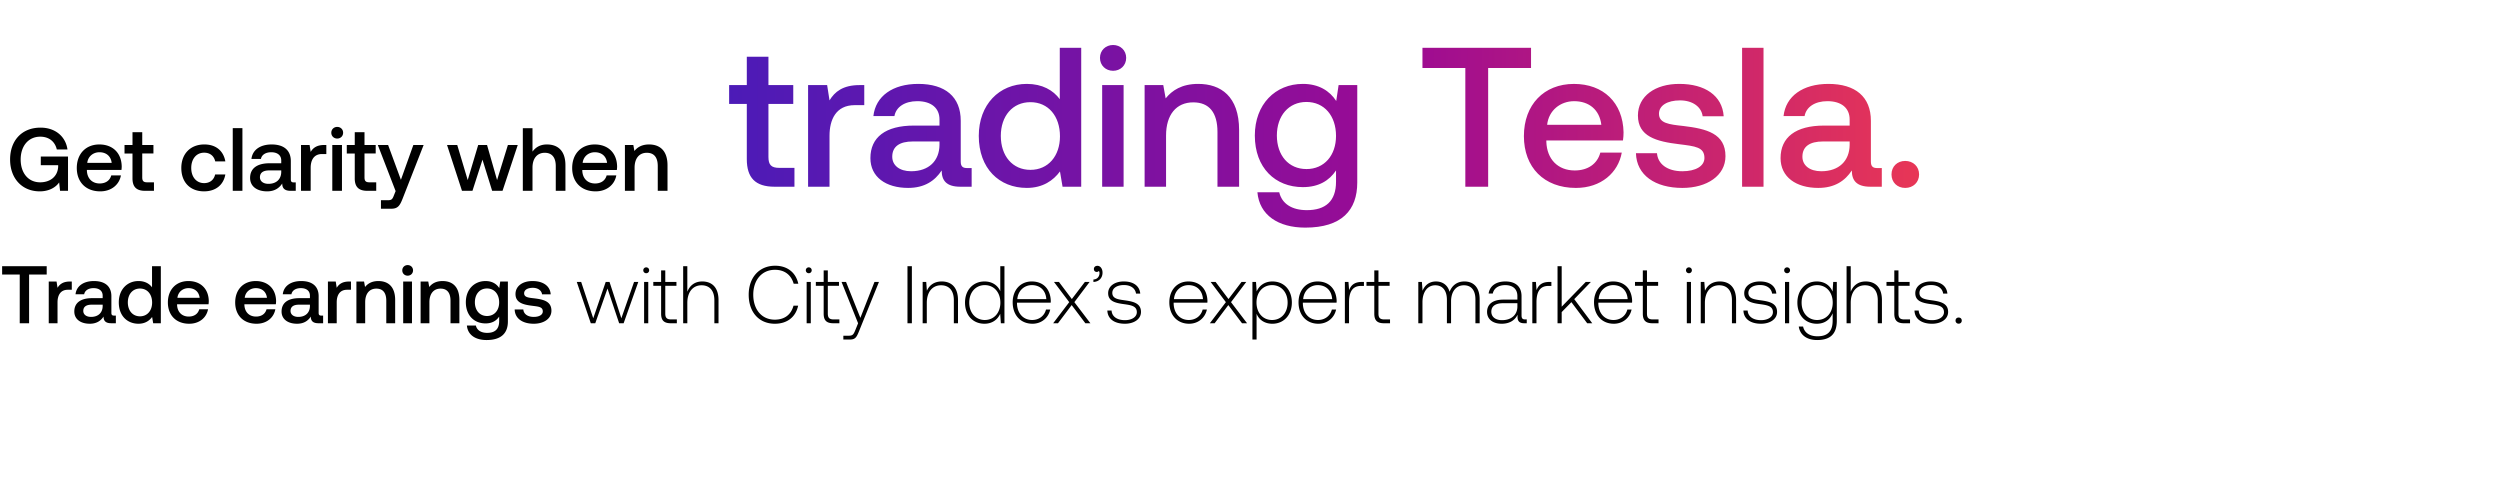<svg width="382" height="76" viewBox="0 0 382 76" fill="none" xmlns="http://www.w3.org/2000/svg"><path d="M.325 41.948h2.69v7.444h1.43v-7.444h2.69v-1.27H.325v1.27zm10.346 1.07c-1.046 0-1.556.424-1.88.96l-.15-.96H7.448v6.374H8.79v-3.199c0-.983.386-1.917 1.581-1.917h.598V43.02h-.3zm6.76 5.204c-.275 0-.412-.087-.412-.41V45.26c0-1.507-.97-2.316-2.663-2.316-1.606 0-2.677.772-2.814 2.017h1.32c.1-.56.634-.934 1.431-.934.884 0 1.394.436 1.394 1.145v.386h-1.605c-1.78 0-2.727.735-2.727 2.042 0 1.182.971 1.867 2.366 1.867 1.033 0 1.68-.448 2.103-1.095 0 .635.3 1.02 1.17 1.02h.71v-1.17h-.274zm-1.744-1.444c-.012.984-.66 1.644-1.78 1.644-.734 0-1.182-.374-1.182-.91 0-.647.46-.958 1.294-.958h1.668v.224zm7.543-2.875c-.41-.56-1.095-.959-2.066-.959-1.73 0-3.013 1.295-3.013 3.262 0 2.041 1.282 3.261 3.013 3.261 1.008 0 1.668-.473 2.079-1.033l.162.958h1.17v-8.714H23.23v3.225zm-1.842 4.431c-1.12 0-1.855-.871-1.855-2.128 0-1.245.734-2.117 1.855-2.117 1.12 0 1.855.872 1.855 2.142 0 1.232-.735 2.103-1.855 2.103zm7.525 1.133c1.581 0 2.652-.958 2.876-2.216h-1.344c-.187.71-.785 1.12-1.606 1.12-1.058 0-1.743-.709-1.78-1.792v-.087h4.805a3.65 3.65 0 00.037-.51c-.037-1.868-1.27-3.038-3.112-3.038-1.88 0-3.137 1.307-3.137 3.274 0 1.954 1.257 3.25 3.261 3.25zm-1.805-3.959c.1-.908.834-1.48 1.694-1.48.933 0 1.593.534 1.705 1.48h-3.399zm12.09 3.96c1.581 0 2.652-.96 2.876-2.217h-1.345c-.186.71-.784 1.12-1.606 1.12-1.058 0-1.742-.709-1.78-1.792v-.087h4.805a3.65 3.65 0 00.038-.51c-.038-1.868-1.27-3.038-3.112-3.038-1.88 0-3.137 1.307-3.137 3.274 0 1.954 1.257 3.25 3.261 3.25zm-1.805-3.96c.1-.908.834-1.48 1.693-1.48.934 0 1.593.534 1.706 1.48h-3.399zM49.1 48.222c-.274 0-.411-.087-.411-.41V45.26c0-1.507-.971-2.316-2.664-2.316-1.606 0-2.677.772-2.814 2.017h1.32c.1-.56.635-.934 1.432-.934.883 0 1.394.436 1.394 1.145v.386H45.75c-1.78 0-2.726.735-2.726 2.042 0 1.182.97 1.867 2.365 1.867 1.033 0 1.68-.448 2.104-1.095 0 .635.298 1.02 1.17 1.02h.71v-1.17h-.274zm-1.743-1.444c-.013.984-.66 1.644-1.78 1.644-.735 0-1.183-.374-1.183-.91 0-.647.46-.958 1.295-.958h1.668v.224zm5.973-3.76c-1.046 0-1.556.424-1.88.96l-.15-.96h-1.194v6.374h1.344v-3.199c0-.983.386-1.917 1.581-1.917h.598V43.02h-.299zm4.489-.074c-1.033 0-1.643.41-2.041.909l-.15-.834h-1.17v6.373H55.8v-3.211c0-1.295.635-2.08 1.706-2.08 1.008 0 1.519.648 1.519 1.856v3.435h1.356v-3.547c0-2.13-1.157-2.9-2.564-2.9zm4.472-.822c.46 0 .821-.336.821-.809 0-.473-.36-.809-.821-.809-.46 0-.822.336-.822.81 0 .472.361.809.822.809zm-.685 7.27h1.345V43.02h-1.345v6.373zm6.024-6.448c-1.034 0-1.644.41-2.042.909l-.15-.834h-1.17v6.373h1.345v-3.211c0-1.295.635-2.08 1.705-2.08 1.009 0 1.519.648 1.519 1.856v3.435h1.357v-3.547c0-2.13-1.158-2.9-2.564-2.9zm8.654 1.07c-.41-.634-1.096-1.07-2.091-1.07-1.73 0-3.013 1.282-3.013 3.237 0 2.029 1.282 3.236 3.013 3.236.996 0 1.655-.41 2.079-1.045v.71c0 1.22-.66 1.78-1.83 1.78-.947 0-1.569-.411-1.73-1.121h-1.37c.124 1.432 1.307 2.216 3 2.216 2.29 0 3.262-1.096 3.262-2.826v-6.112h-1.17l-.15.996zm-1.867 4.27c-1.12 0-1.855-.858-1.855-2.103 0-1.233.734-2.104 1.855-2.104 1.12 0 1.855.871 1.855 2.129 0 1.22-.735 2.078-1.855 2.078zm4.226-.995c.038 1.381 1.208 2.178 2.913 2.178 1.544 0 2.702-.772 2.702-1.992 0-1.419-1.183-1.718-2.64-1.892-.92-.1-1.53-.174-1.53-.772 0-.51.522-.834 1.319-.834.797 0 1.344.411 1.42.996h1.319c-.087-1.307-1.195-2.029-2.764-2.029-1.531-.012-2.614.772-2.614 1.98 0 1.319 1.145 1.63 2.602 1.804.983.125 1.568.175 1.568.86 0 .51-.548.834-1.382.834-.97 0-1.543-.474-1.593-1.133h-1.32zm11.63 2.103h.685l1.867-5.303 1.78 5.303h.685l2.24-6.311h-.647l-1.942 5.552-1.805-5.552h-.585l-1.904 5.552-1.843-5.552h-.672l2.141 6.311zm8.47-7.643a.439.439 0 00.448-.448c0-.262-.2-.448-.448-.448a.439.439 0 00-.449.448c0 .261.2.448.448.448zm-.324 7.643h.635v-6.311h-.635v6.311zm2.6-1.469c0 1.009.411 1.47 1.482 1.47h.921v-.586h-.872c-.659 0-.896-.249-.896-.896v-4.245h1.706v-.585h-1.706v-1.768h-.635v1.768h-1.195v.585h1.195v4.258zm6.282-4.917c-1.183 0-1.917.66-2.278 1.569v-3.897h-.635v8.714h.635V46.28c0-1.643.834-2.689 2.178-2.689 1.208 0 1.955.797 1.955 2.291v3.51h.634v-3.535c0-1.992-1.058-2.85-2.489-2.85zm11.096 6.461c1.867 0 3.187-1.008 3.56-2.763h-.709c-.374 1.394-1.382 2.14-2.863 2.14-2.017 0-3.287-1.58-3.287-3.809 0-2.228 1.295-3.809 3.312-3.809 1.456 0 2.477.76 2.863 2.129h.709c-.386-1.743-1.705-2.751-3.535-2.751-2.452 0-4.046 1.817-4.046 4.431 0 2.64 1.556 4.432 3.996 4.432zm5.182-7.718a.438.438 0 00.448-.448.438.438 0 00-.448-.448.438.438 0 00-.448.448c0 .261.199.448.448.448zm-.324 7.643h.635v-6.311h-.635v6.311zm2.601-1.469c0 1.009.41 1.47 1.481 1.47h.921v-.586h-.871c-.66 0-.897-.249-.897-.896v-4.245h1.706v-.585h-1.706v-1.768h-.634v1.768h-1.196v.585h1.196v4.258zm5.26 1.47l-.411 1.02c-.286.697-.398.884-1.045.884h-.797v.585h.971c.847 0 1.046-.323 1.444-1.32l3.025-7.481h-.685l-2.153 5.49-2.191-5.49h-.685l2.527 6.311zm7.545 0h.672v-8.715h-.672v8.714zm5.232-6.387c-1.158 0-1.905.598-2.266 1.42l-.1-1.345h-.547v6.311h.634V46.28c0-1.643.835-2.689 2.179-2.689 1.22 0 1.954.797 1.954 2.291v3.51h.635v-3.535c0-1.992-1.058-2.85-2.489-2.85zm8.951 1.494c-.386-.896-1.233-1.494-2.415-1.494-1.731 0-2.975 1.32-2.975 3.224 0 1.992 1.244 3.237 2.975 3.237 1.182 0 2.004-.635 2.402-1.519l.1 1.444h.548v-8.714h-.635V44.5zm-2.365 4.395c-1.407 0-2.378-1.096-2.378-2.665 0-1.555.971-2.663 2.378-2.663 1.406 0 2.377 1.108 2.377 2.676 0 1.556-.971 2.651-2.377 2.651zm7.282.572c1.381 0 2.439-.896 2.713-2.166h-.647c-.249.983-1.083 1.593-2.116 1.593-1.407 0-2.291-1.07-2.316-2.539v-.112h5.154c0-.087.012-.187.012-.262-.062-1.88-1.22-2.975-2.913-2.975-1.73 0-2.912 1.32-2.912 3.187 0 1.98 1.232 3.274 3.025 3.274zm-2.316-3.76c.1-1.282 1.058-2.14 2.216-2.14 1.232 0 2.116.759 2.216 2.14h-4.432zm5.48 3.685h.735l2.091-2.776 2.091 2.776h.772l-2.452-3.224 2.328-3.087h-.722l-1.992 2.614-1.967-2.614h-.759l2.328 3.087-2.453 3.224zm6.769-8.776c-.336 0-.548.2-.548.486 0 .299.2.448.436.448.125 0 .249-.05.311-.15.087.088.112.2.112.324 0 .473-.298.959-.933.984v.373c.859-.037 1.394-.61 1.394-1.431 0-.573-.324-1.034-.772-1.034zm1.507 6.834c.05 1.308 1.108 2.017 2.689 2.017 1.357 0 2.452-.684 2.452-1.805 0-1.332-1.17-1.593-2.527-1.78-.983-.137-1.855-.249-1.855-1.133 0-.722.71-1.195 1.78-1.195 1.009 0 1.731.486 1.843 1.307h.647c-.112-1.232-1.12-1.855-2.49-1.855-1.406-.012-2.415.71-2.415 1.793 0 1.27 1.171 1.506 2.465 1.68 1.058.15 1.917.287 1.917 1.22 0 .747-.784 1.22-1.817 1.22-1.208 0-1.992-.56-2.042-1.468h-.647zm12.496 2.017c1.382 0 2.44-.896 2.714-2.166h-.647c-.249.983-1.083 1.593-2.117 1.593-1.406 0-2.29-1.07-2.315-2.539v-.112h5.154c0-.087.012-.187.012-.262-.062-1.88-1.22-2.975-2.913-2.975-1.73 0-2.913 1.32-2.913 3.187 0 1.98 1.233 3.274 3.025 3.274zm-2.315-3.76c.099-1.282 1.058-2.14 2.216-2.14 1.232 0 2.116.759 2.215 2.14h-4.431zm5.48 3.685h.734l2.092-2.776 2.091 2.776h.772l-2.452-3.224 2.327-3.087h-.722l-1.991 2.614-1.967-2.614h-.76l2.328 3.087-2.452 3.224zm9.557-6.386c-1.182 0-2.004.635-2.402 1.52l-.1-1.445h-.548v8.801h.635v-3.946c.361.921 1.22 1.531 2.415 1.531 1.731 0 2.975-1.32 2.975-3.236 0-1.98-1.244-3.225-2.975-3.225zm-.05 5.889c-1.406 0-2.377-1.096-2.377-2.677 0-1.544.971-2.652 2.377-2.652 1.407 0 2.378 1.108 2.378 2.664 0 1.569-.971 2.665-2.378 2.665zm7.071.572c1.382 0 2.44-.896 2.714-2.166h-.648c-.249.983-1.083 1.593-2.116 1.593-1.407 0-2.291-1.07-2.315-2.539v-.112h5.153c0-.087.013-.187.013-.262-.063-1.88-1.22-2.975-2.913-2.975-1.731 0-2.913 1.32-2.913 3.187 0 1.98 1.232 3.274 3.025 3.274zm-2.316-3.76c.1-1.282 1.058-2.14 2.216-2.14 1.233 0 2.116.759 2.216 2.14h-4.432zm8.948-2.626c-1.17 0-1.668.56-1.929 1.257l-.1-1.257h-.547v6.311h.634v-3.199c0-1.282.337-2.502 1.818-2.502h.461v-.61h-.337zm1.92 4.842c0 1.009.411 1.47 1.482 1.47h.921v-.586h-.871c-.66 0-.897-.249-.897-.896v-4.245h1.706v-.585h-1.706v-1.768h-.635v1.768h-1.195v.585h1.195v4.258zm13.77-4.917c-1.158 0-1.905.648-2.266 1.581-.298-1.045-1.083-1.58-2.078-1.58-1.083 0-1.731.634-2.054 1.419l-.1-1.345h-.548v6.311h.635v-3.211c0-1.544.747-2.59 1.955-2.59 1.095 0 1.78.772 1.78 2.229v3.572h.635v-3.435c.037-1.444.784-2.366 1.966-2.366 1.096 0 1.756.735 1.756 2.166v3.635h.647v-3.66c0-1.904-1.008-2.726-2.328-2.726zm9.289 5.801c-.373 0-.56-.124-.56-.61V45.26c0-1.444-.884-2.253-2.465-2.253-1.444 0-2.402.697-2.564 1.843h.635c.162-.772.834-1.282 1.904-1.282 1.183 0 1.855.622 1.855 1.668v.547h-2.141c-1.618 0-2.49.698-2.49 1.88 0 1.12.884 1.805 2.229 1.805 1.282 0 2.041-.585 2.427-1.37v.225c-.025.747.286 1.07 1.033 1.07h.374v-.585h-.237zm-1.195-1.967c0 1.208-.859 2.08-2.353 2.08-1.008 0-1.63-.511-1.63-1.295 0-.834.622-1.295 1.792-1.295h2.191v.51zm4.858-3.759c-1.17 0-1.668.56-1.93 1.257l-.099-1.257h-.548v6.311h.635v-3.199c0-1.282.336-2.502 1.817-2.502h.461v-.61h-.336zm1.277 6.311h.634v-1.705l1.482-1.519 2.415 3.224h.772l-2.751-3.684 2.539-2.627h-.784l-3.673 3.784v-6.187h-.634v8.714zm8.599.075c1.382 0 2.44-.896 2.714-2.166h-.648c-.249.983-1.083 1.593-2.116 1.593-1.407 0-2.29-1.07-2.315-2.539v-.112h5.153c0-.087.013-.187.013-.262-.062-1.88-1.22-2.975-2.913-2.975-1.73 0-2.913 1.32-2.913 3.187 0 1.98 1.232 3.274 3.025 3.274zm-2.315-3.76c.099-1.282 1.058-2.14 2.215-2.14 1.233 0 2.117.759 2.216 2.14h-4.431zm6.747 2.216c0 1.009.41 1.47 1.481 1.47h.921v-.586h-.871c-.66 0-.897-.249-.897-.896v-4.245h1.706v-.585h-1.706v-1.768h-.634v1.768h-1.196v.585h1.196v4.258zm7.047-6.174a.438.438 0 00.448-.448.438.438 0 00-.448-.448.438.438 0 00-.448.448c0 .261.199.448.448.448zm-.324 7.643h.635v-6.311h-.635v6.311zm5.041-6.386c-1.158 0-1.905.598-2.266 1.42l-.1-1.345h-.547v6.311h.635V46.28c0-1.643.834-2.689 2.178-2.689 1.22 0 1.955.797 1.955 2.291v3.51h.634v-3.535c0-1.992-1.058-2.85-2.489-2.85zm3.608 4.444c.05 1.308 1.108 2.017 2.689 2.017 1.357 0 2.452-.684 2.452-1.805 0-1.332-1.17-1.593-2.527-1.78-.983-.137-1.854-.249-1.854-1.133 0-.722.709-1.195 1.78-1.195 1.008 0 1.73.486 1.842 1.307h.647c-.112-1.232-1.12-1.855-2.489-1.855-1.407-.012-2.415.71-2.415 1.793 0 1.27 1.17 1.506 2.465 1.68 1.058.15 1.917.287 1.917 1.22 0 .747-.785 1.22-1.818 1.22-1.207 0-1.992-.56-2.041-1.468h-.648zm6.676-5.701a.44.44 0 00.449-.448.44.44 0 00-.449-.448.438.438 0 00-.448.448c0 .261.199.448.448.448zm-.323 7.643h.635v-6.311h-.635v6.311zm7.268-4.842c-.386-.934-1.232-1.544-2.402-1.544-1.731 0-2.975 1.307-2.975 3.224 0 1.992 1.244 3.237 2.975 3.237 1.182 0 2.016-.622 2.415-1.606v1.12c0 1.681-.797 2.403-2.316 2.403-1.182 0-2.004-.535-2.203-1.494h-.66c.199 1.345 1.282 2.067 2.814 2.067 2.041 0 3-.971 3-2.95V43.08h-.548l-.1 1.469zm-2.352 4.345c-1.407 0-2.378-1.096-2.378-2.665 0-1.568.971-2.663 2.378-2.663 1.406 0 2.377 1.095 2.377 2.676 0 1.556-.971 2.651-2.377 2.651zm7.406-5.889c-1.183 0-1.917.66-2.278 1.569v-3.897h-.635v8.714h.635V46.28c0-1.643.834-2.689 2.178-2.689 1.208 0 1.955.797 1.955 2.291v3.51h.635v-3.535c0-1.992-1.058-2.85-2.49-2.85zm4.38 4.917c0 1.009.411 1.47 1.481 1.47h.922v-.586h-.872c-.66 0-.896-.249-.896-.896v-4.245h1.705v-.585h-1.705v-1.768h-.635v1.768h-1.195v.585h1.195v4.258zm3.082-.473c.05 1.308 1.108 2.017 2.689 2.017 1.357 0 2.452-.684 2.452-1.805 0-1.332-1.17-1.593-2.527-1.78-.983-.137-1.854-.249-1.854-1.133 0-.722.709-1.195 1.78-1.195 1.008 0 1.73.486 1.842 1.307h.647c-.112-1.232-1.12-1.855-2.489-1.855-1.407-.012-2.415.71-2.415 1.793 0 1.27 1.17 1.506 2.465 1.68 1.058.15 1.917.287 1.917 1.22 0 .747-.785 1.22-1.818 1.22-1.207 0-1.992-.56-2.041-1.468h-.648zm6.278 1.532a.45.45 0 00.473.473.45.45 0 00.473-.473c0-.287-.199-.461-.473-.461-.274 0-.473.174-.473.46zM6.07 29.24c1.518 0 2.503-.685 2.968-1.368l.137 1.285h1.217V23.92H6.234v1.327h2.653v.232c-.082 1.546-1.271 2.38-2.748 2.38-1.833 0-2.981-1.436-2.981-3.487 0-2.052 1.176-3.487 2.994-3.487 1.327 0 2.243.738 2.53 1.955h1.628c-.287-2.024-1.901-3.337-4.117-3.337-2.844 0-4.65 1.956-4.65 4.869s1.847 4.868 4.527 4.868zm9.245 0c1.737 0 2.913-1.054 3.16-2.435h-1.477c-.206.78-.862 1.23-1.765 1.23-1.162 0-1.914-.779-1.955-1.968v-.096h5.279c.027-.192.04-.383.04-.56-.04-2.052-1.394-3.338-3.418-3.338-2.065 0-3.446 1.436-3.446 3.597 0 2.147 1.38 3.57 3.582 3.57zm-1.982-4.35c.109-.998.916-1.627 1.86-1.627 1.025 0 1.75.588 1.873 1.627h-3.733zm6.911 2.366c0 1.272.575 1.901 1.915 1.901h1.367v-1.299h-1.039c-.56 0-.752-.205-.752-.752v-3.652h1.71v-1.299h-1.71V20.2h-1.49v1.955h-1.218v1.3h1.217v3.801zm10.934 1.983c1.792 0 2.982-.998 3.255-2.585h-1.559c-.178.807-.78 1.327-1.682 1.327-1.19 0-1.97-.944-1.97-2.311 0-1.381.78-2.339 1.97-2.339.916 0 1.504.506 1.696 1.327h1.545c-.287-1.586-1.408-2.585-3.213-2.585-2.12 0-3.515 1.436-3.515 3.597 0 2.188 1.354 3.57 3.474 3.57zm4.386-.082h1.477v-9.573h-1.477v9.573zm9.324-1.285c-.3 0-.45-.096-.45-.452v-2.803c0-1.655-1.068-2.544-2.927-2.544-1.765 0-2.94.848-3.091 2.216h1.45c.109-.616.697-1.026 1.572-1.026.971 0 1.532.479 1.532 1.258v.424H41.21c-1.956 0-2.995.807-2.995 2.243 0 1.299 1.066 2.051 2.598 2.051 1.135 0 1.846-.492 2.311-1.203 0 .697.328 1.121 1.286 1.121h.78v-1.285h-.302zm-1.914-1.587c-.014 1.08-.725 1.805-1.956 1.805-.806 0-1.299-.41-1.299-.998 0-.711.506-1.053 1.422-1.053h1.833v.246zm6.562-4.13c-1.149 0-1.71.465-2.065 1.053l-.164-1.053h-1.313v7.002h1.477v-3.515c0-1.08.424-2.105 1.737-2.105h.656v-1.382h-.328zm1.99-.984c.507 0 .903-.37.903-.89 0-.519-.396-.888-.902-.888s-.903.37-.903.889c0 .52.397.889.903.889zm-.751 7.986h1.477v-7.002h-1.477v7.002zm3.43-1.9c0 1.271.575 1.9 1.915 1.9h1.368v-1.299h-1.04c-.56 0-.752-.205-.752-.752v-3.652h1.71v-1.299h-1.71V20.2h-1.49v1.955h-1.218v1.3h1.218v3.801zm6.246 1.941l-.273.684c-.22.574-.356.711-.93.711h-1.04v1.3h1.587c1.025 0 1.326-.507 1.764-1.642l3.172-8.096H63.16l-1.901 5.32-1.956-5.32H57.73l2.721 7.043zm10.14-.04h1.6l1.532-4.76 1.477 4.76h1.586l2.325-7.003h-1.505l-1.654 5.361-1.532-5.36h-1.354l-1.6 5.36-1.6-5.36h-1.559l2.284 7.001zm12.976-7.085c-1.094 0-1.764.493-2.202 1.094v-3.583h-1.477v9.573h1.477v-3.542c0-1.408.711-2.27 1.874-2.27 1.094 0 1.682.711 1.682 2.038v3.774h1.477V25.26c0-2.339-1.272-3.187-2.831-3.187zm7.444 7.166c1.736 0 2.912-1.053 3.159-2.434h-1.477c-.206.78-.862 1.23-1.764 1.23-1.163 0-1.915-.779-1.956-1.968v-.096h5.279c.027-.192.04-.383.04-.56-.04-2.052-1.394-3.338-3.418-3.338-2.065 0-3.446 1.436-3.446 3.597 0 2.147 1.38 3.57 3.583 3.57zm-1.983-4.349c.11-.998.916-1.627 1.86-1.627 1.025 0 1.75.588 1.873 1.627h-3.733zm10.151-2.817c-1.135 0-1.805.452-2.243.999l-.164-.917h-1.285v7.002h1.477V25.63c0-1.422.697-2.284 1.873-2.284 1.108 0 1.669.711 1.669 2.038v3.774h1.49V25.26c0-2.339-1.272-3.187-2.817-3.187z" fill="#000"/><path d="M114.112 24.316c0 2.82 1.274 4.216 4.246 4.216h3.034v-2.881h-2.306c-1.243 0-1.668-.455-1.668-1.669v-8.098h3.792v-2.882h-3.792V8.665h-3.306v4.337h-2.7v2.882h2.7v8.432zm17.22-11.314c-2.548 0-3.792 1.031-4.581 2.336l-.364-2.336h-2.911v15.53h3.275v-7.795c0-2.396.941-4.671 3.853-4.671h1.456v-3.064h-.728zm16.469 12.679c-.667 0-1-.212-1-1.001v-6.218c0-3.67-2.366-5.642-6.492-5.642-3.912 0-6.521 1.88-6.855 4.914h3.216c.242-1.365 1.547-2.275 3.488-2.275 2.153 0 3.397 1.062 3.397 2.79v.94h-3.913c-4.337 0-6.643 1.79-6.643 4.975 0 2.882 2.366 4.55 5.764 4.55 2.517 0 4.094-1.092 5.126-2.67 0 1.548.728 2.488 2.851 2.488h1.729v-2.851h-.668zm-4.246-3.519c-.03 2.397-1.608 4.004-4.338 4.004-1.789 0-2.881-.91-2.881-2.214 0-1.577 1.122-2.336 3.154-2.336h4.065v.546zm18.379-7.006c-1.001-1.365-2.669-2.336-5.035-2.336-4.216 0-7.341 3.155-7.341 7.947 0 4.975 3.125 7.947 7.341 7.947 2.457 0 4.064-1.152 5.065-2.517l.395 2.335h2.851V7.3h-3.276v7.856zm-4.489 10.798c-2.73 0-4.52-2.123-4.52-5.187 0-3.033 1.79-5.156 4.52-5.156 2.73 0 4.519 2.123 4.519 5.217 0 3.003-1.789 5.126-4.519 5.126zm12.634-15.136c1.123 0 2.002-.819 2.002-1.971 0-1.153-.879-1.972-2.002-1.972-1.122 0-2.002.819-2.002 1.972 0 1.152.88 1.971 2.002 1.971zm-1.668 17.714h3.276v-15.53h-3.276v15.53zm14.677-15.712c-2.518 0-4.004 1.001-4.975 2.214l-.364-2.032h-2.851v15.53h3.276v-7.826c0-3.154 1.547-5.065 4.155-5.065 2.457 0 3.701 1.577 3.701 4.52v8.371h3.306v-8.645c0-5.186-2.821-7.067-6.248-7.067zm21.087 2.609c-1.001-1.547-2.669-2.609-5.096-2.609-4.216 0-7.34 3.124-7.34 7.886 0 4.945 3.124 7.887 7.34 7.887 2.427 0 4.034-1.001 5.066-2.548v1.729c0 2.972-1.608 4.337-4.459 4.337-2.305 0-3.822-1-4.216-2.73h-3.337c.304 3.489 3.185 5.4 7.31 5.4 5.581 0 7.947-2.67 7.947-6.886V13.002h-2.851l-.364 2.427zm-4.55 10.403c-2.73 0-4.519-2.092-4.519-5.126 0-3.003 1.789-5.126 4.519-5.126 2.73 0 4.52 2.123 4.52 5.187 0 2.973-1.79 5.066-4.52 5.066zm17.726-15.439h6.552v18.14h3.488v-18.14h6.552V7.3h-16.592v3.093zM240.8 28.715c3.852 0 6.461-2.335 7.007-5.399h-3.276c-.455 1.729-1.911 2.73-3.913 2.73-2.578 0-4.246-1.73-4.337-4.368v-.212h11.708c.061-.425.091-.85.091-1.244-.091-4.55-3.094-7.4-7.583-7.4-4.58 0-7.644 3.184-7.644 7.976 0 4.763 3.064 7.917 7.947 7.917zm-4.398-9.645c.243-2.215 2.032-3.61 4.125-3.61 2.275 0 3.883 1.304 4.156 3.61h-8.281zm13.57 4.337c.091 3.367 2.942 5.308 7.098 5.308 3.761 0 6.582-1.88 6.582-4.853 0-3.458-2.882-4.186-6.431-4.61-2.244-.243-3.73-.425-3.73-1.881 0-1.244 1.274-2.032 3.215-2.032 1.941 0 3.276 1 3.458 2.426h3.215c-.212-3.185-2.912-4.944-6.734-4.944-3.731-.03-6.37 1.88-6.37 4.823 0 3.215 2.791 3.973 6.34 4.398 2.396.303 3.822.425 3.822 2.093 0 1.244-1.335 2.032-3.367 2.032-2.366 0-3.761-1.152-3.883-2.76h-3.215zm16.219 5.126h3.275V7.3h-3.275v21.232zm20.682-2.851c-.667 0-1.001-.212-1.001-1.001v-6.218c0-3.67-2.366-5.642-6.491-5.642-3.913 0-6.521 1.88-6.855 4.914h3.215c.243-1.365 1.547-2.275 3.488-2.275 2.154 0 3.397 1.062 3.397 2.79v.94h-3.912c-4.338 0-6.643 1.79-6.643 4.975 0 2.882 2.366 4.55 5.763 4.55 2.518 0 4.095-1.092 5.126-2.67 0 1.548.728 2.488 2.851 2.488h1.729v-2.851h-.667zm-4.247-3.519c-.03 2.397-1.607 4.004-4.337 4.004-1.79 0-2.882-.91-2.882-2.214 0-1.577 1.123-2.336 3.155-2.336h4.064v.546zm6.395 4.49c0 1.213.88 2.062 2.093 2.062 1.214 0 2.123-.85 2.123-2.063s-.909-2.062-2.123-2.062c-1.213 0-2.093.85-2.093 2.063z" fill="url(#paint0_linear_1_183)"/><defs><linearGradient id="paint0_linear_1_183" x1="317.497" y1="25.614" x2="111.382" y2="25.614" gradientUnits="userSpaceOnUse"><stop stop-color="#FF4343"/><stop offset=".5" stop-color="#9C0B93"/><stop offset="1" stop-color="#4C1BB7"/></linearGradient></defs></svg>